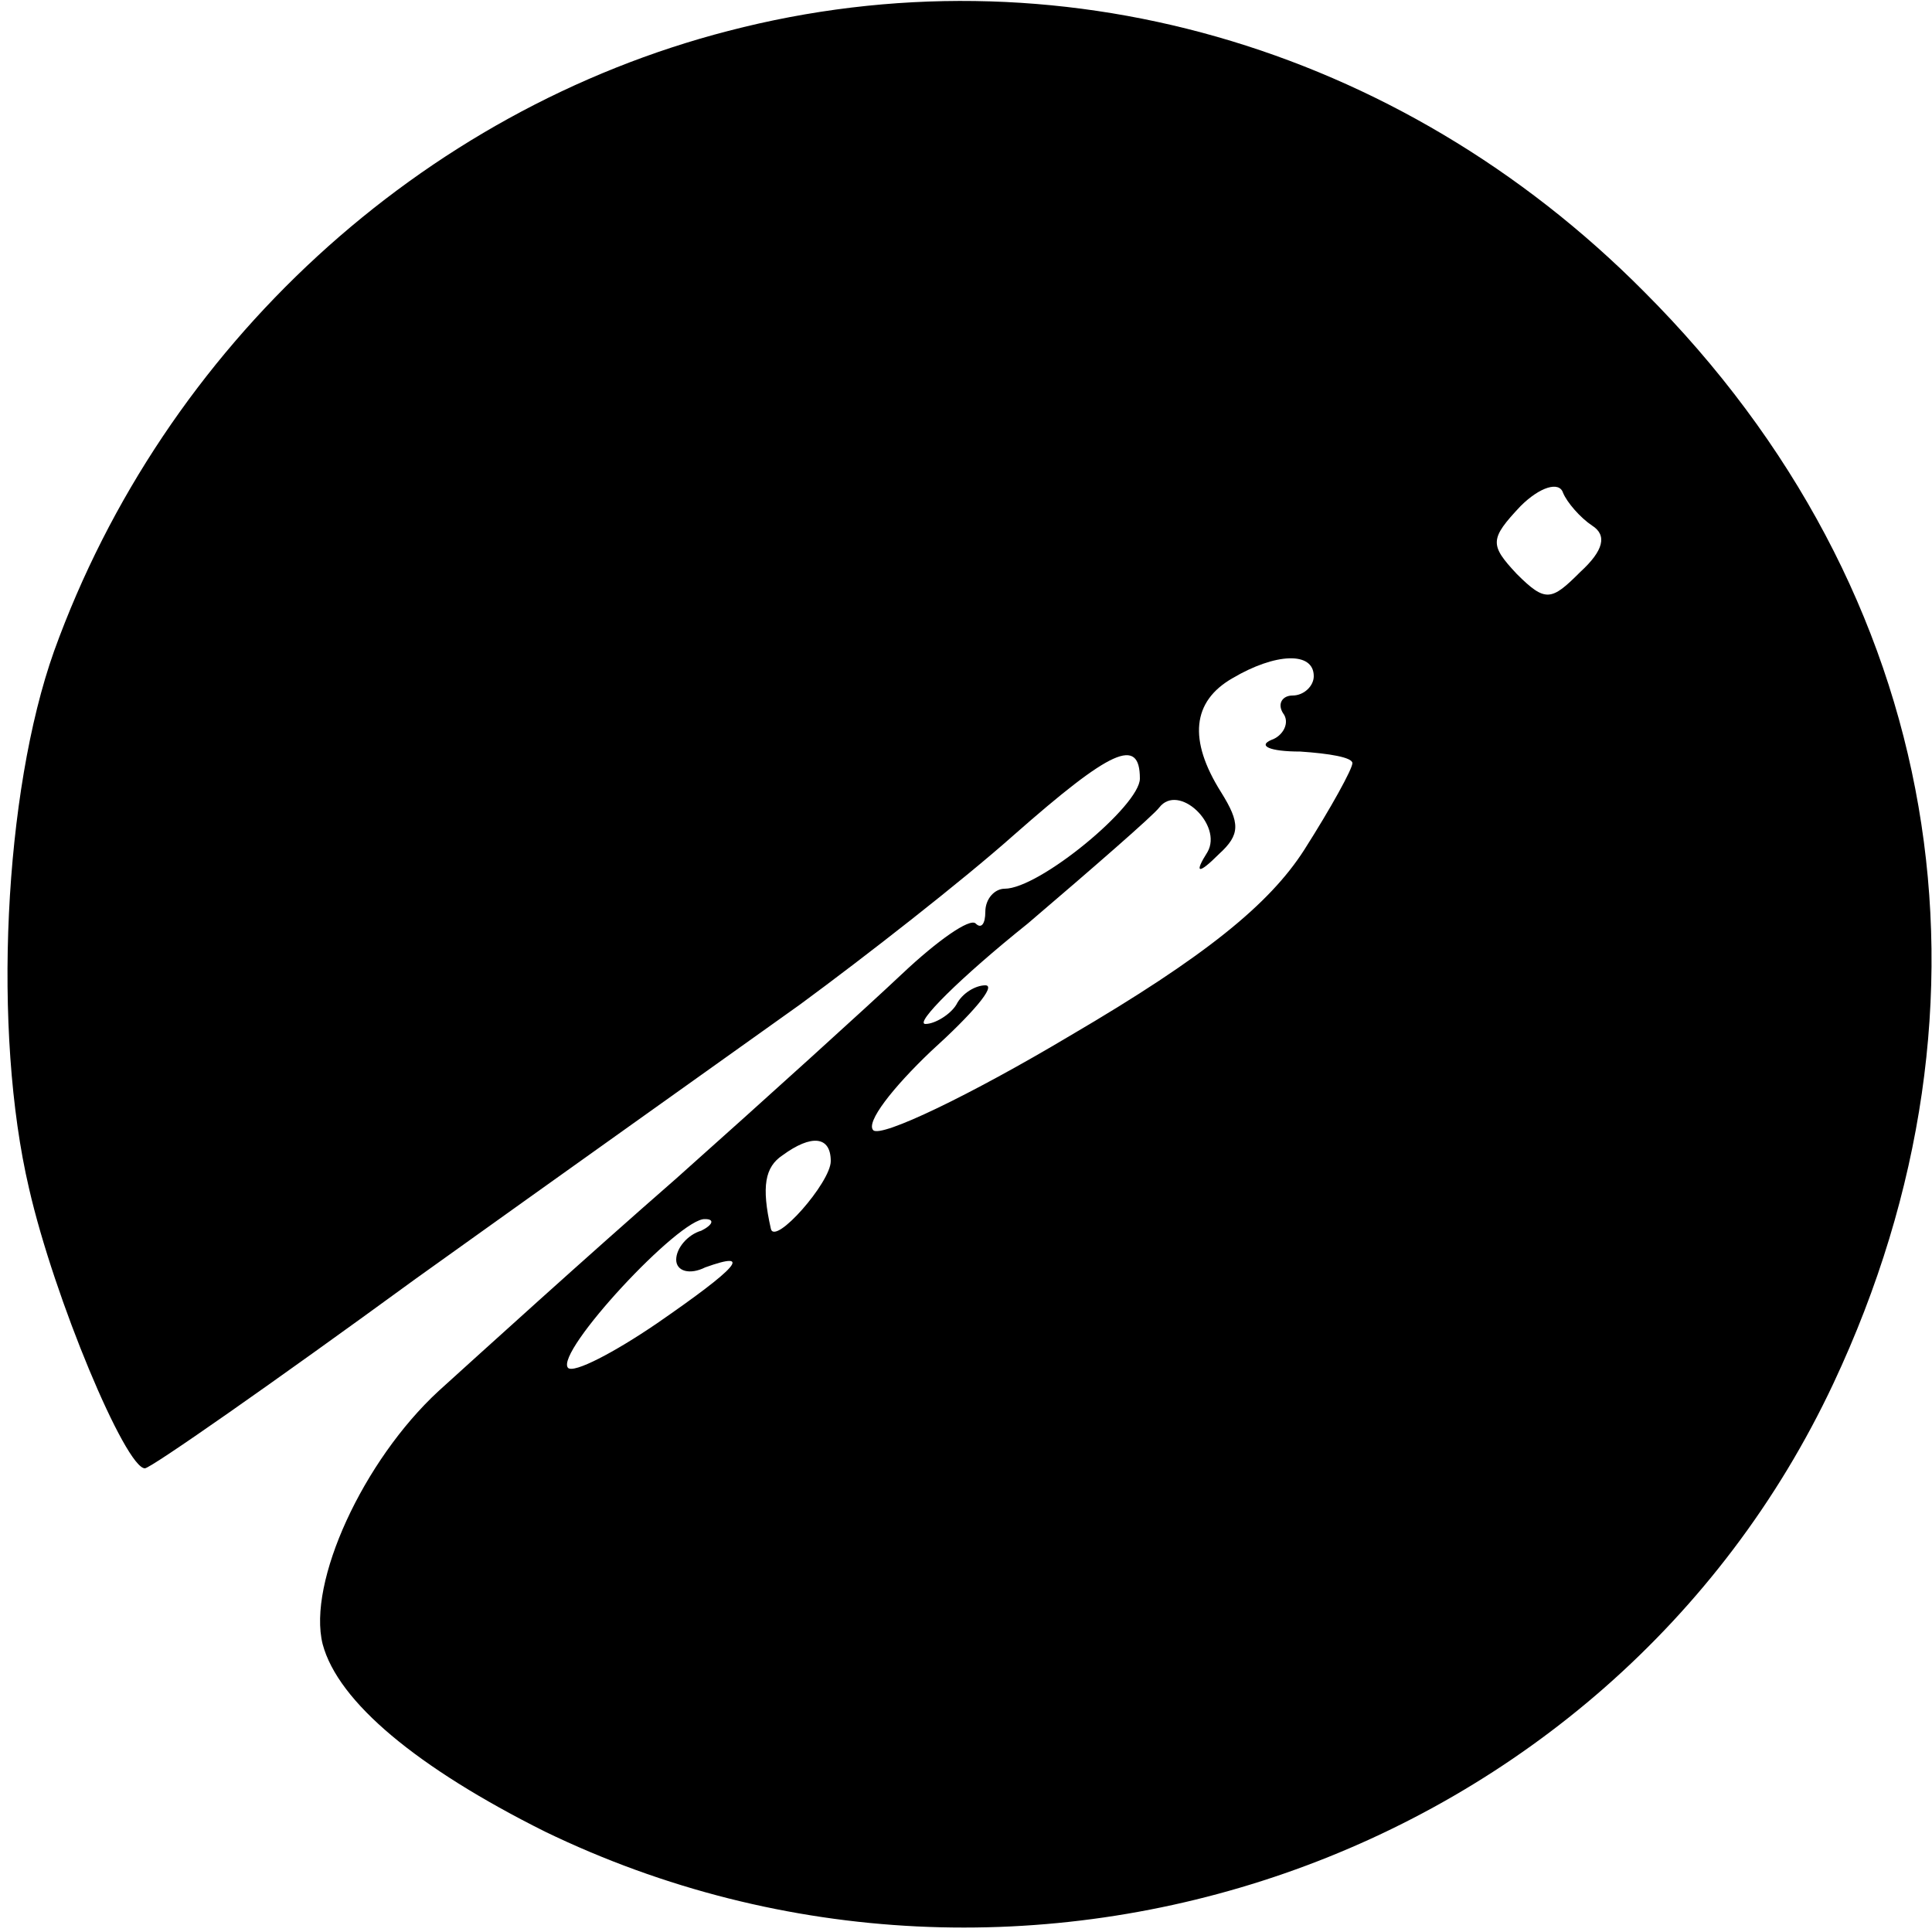 <?xml version="1.0" standalone="no"?>
<!DOCTYPE svg PUBLIC "-//W3C//DTD SVG 20010904//EN"
 "http://www.w3.org/TR/2001/REC-SVG-20010904/DTD/svg10.dtd">
<svg version="1.0" xmlns="http://www.w3.org/2000/svg"
 width="100pt" height="100pt" viewBox="0 0 100 100"
 preserveAspectRatio="xMidYMid meet">
<g transform="translate(0,100) scale(0.1,-0.1)"
fill="#000000" stroke="none">
<path d="M377 984 c-159 -41 -292 -163 -349 -321 -26 -73 -32 -197 -13 -278
13 -57 50 -145 60 -145 3 0 66 44 140 98 74 53 164 117 199 142 34 25 84 64
111 88 50 44 65 51 65 29 0 -14 -52 -57 -70 -57 -5 0 -10 -5 -10 -12 0 -6 -2
-9 -5 -6 -3 3 -20 -9 -38 -26 -18 -17 -71 -65 -117 -106 -47 -41 -102 -91
-123 -110 -39 -36 -68 -99 -60 -131 8 -30 49 -64 115 -97 248 -120 551 -15
667 232 93 198 57 410 -98 565 -127 128 -305 179 -474 135z m447 -256 c8 -5 6
-13 -6 -24 -15 -15 -18 -16 -33 -1 -14 15 -14 18 2 35 10 10 20 13 22 7 2 -5
9 -13 15 -17z m-144 -78 c0 -5 -5 -10 -11 -10 -5 0 -8 -4 -5 -9 4 -5 0 -12 -6
-14 -7 -3 -1 -6 15 -6 15 -1 27 -3 27 -6 0 -3 -11 -23 -25 -45 -18 -28 -51
-55 -121 -96 -52 -31 -98 -53 -102 -49 -4 4 10 22 30 41 21 19 34 34 28 34 -5
0 -12 -4 -15 -10 -3 -5 -11 -10 -16 -10 -6 0 18 24 53 52 34 29 65 56 68 60
10 13 33 -9 25 -23 -7 -11 -5 -12 6 -1 11 10 11 16 1 32 -17 27 -15 47 6 59
22 13 42 14 42 1z m-250 -251 c0 -11 -29 -44 -31 -35 -5 22 -3 32 6 38 15 11
25 10 25 -3z m-67 -36 c-7 -2 -13 -9 -13 -15 0 -6 7 -8 15 -4 25 9 17 0 -25
-29 -22 -15 -43 -26 -46 -23 -7 8 58 78 71 77 5 0 4 -3 -2 -6z"/>
</g>
</svg>
